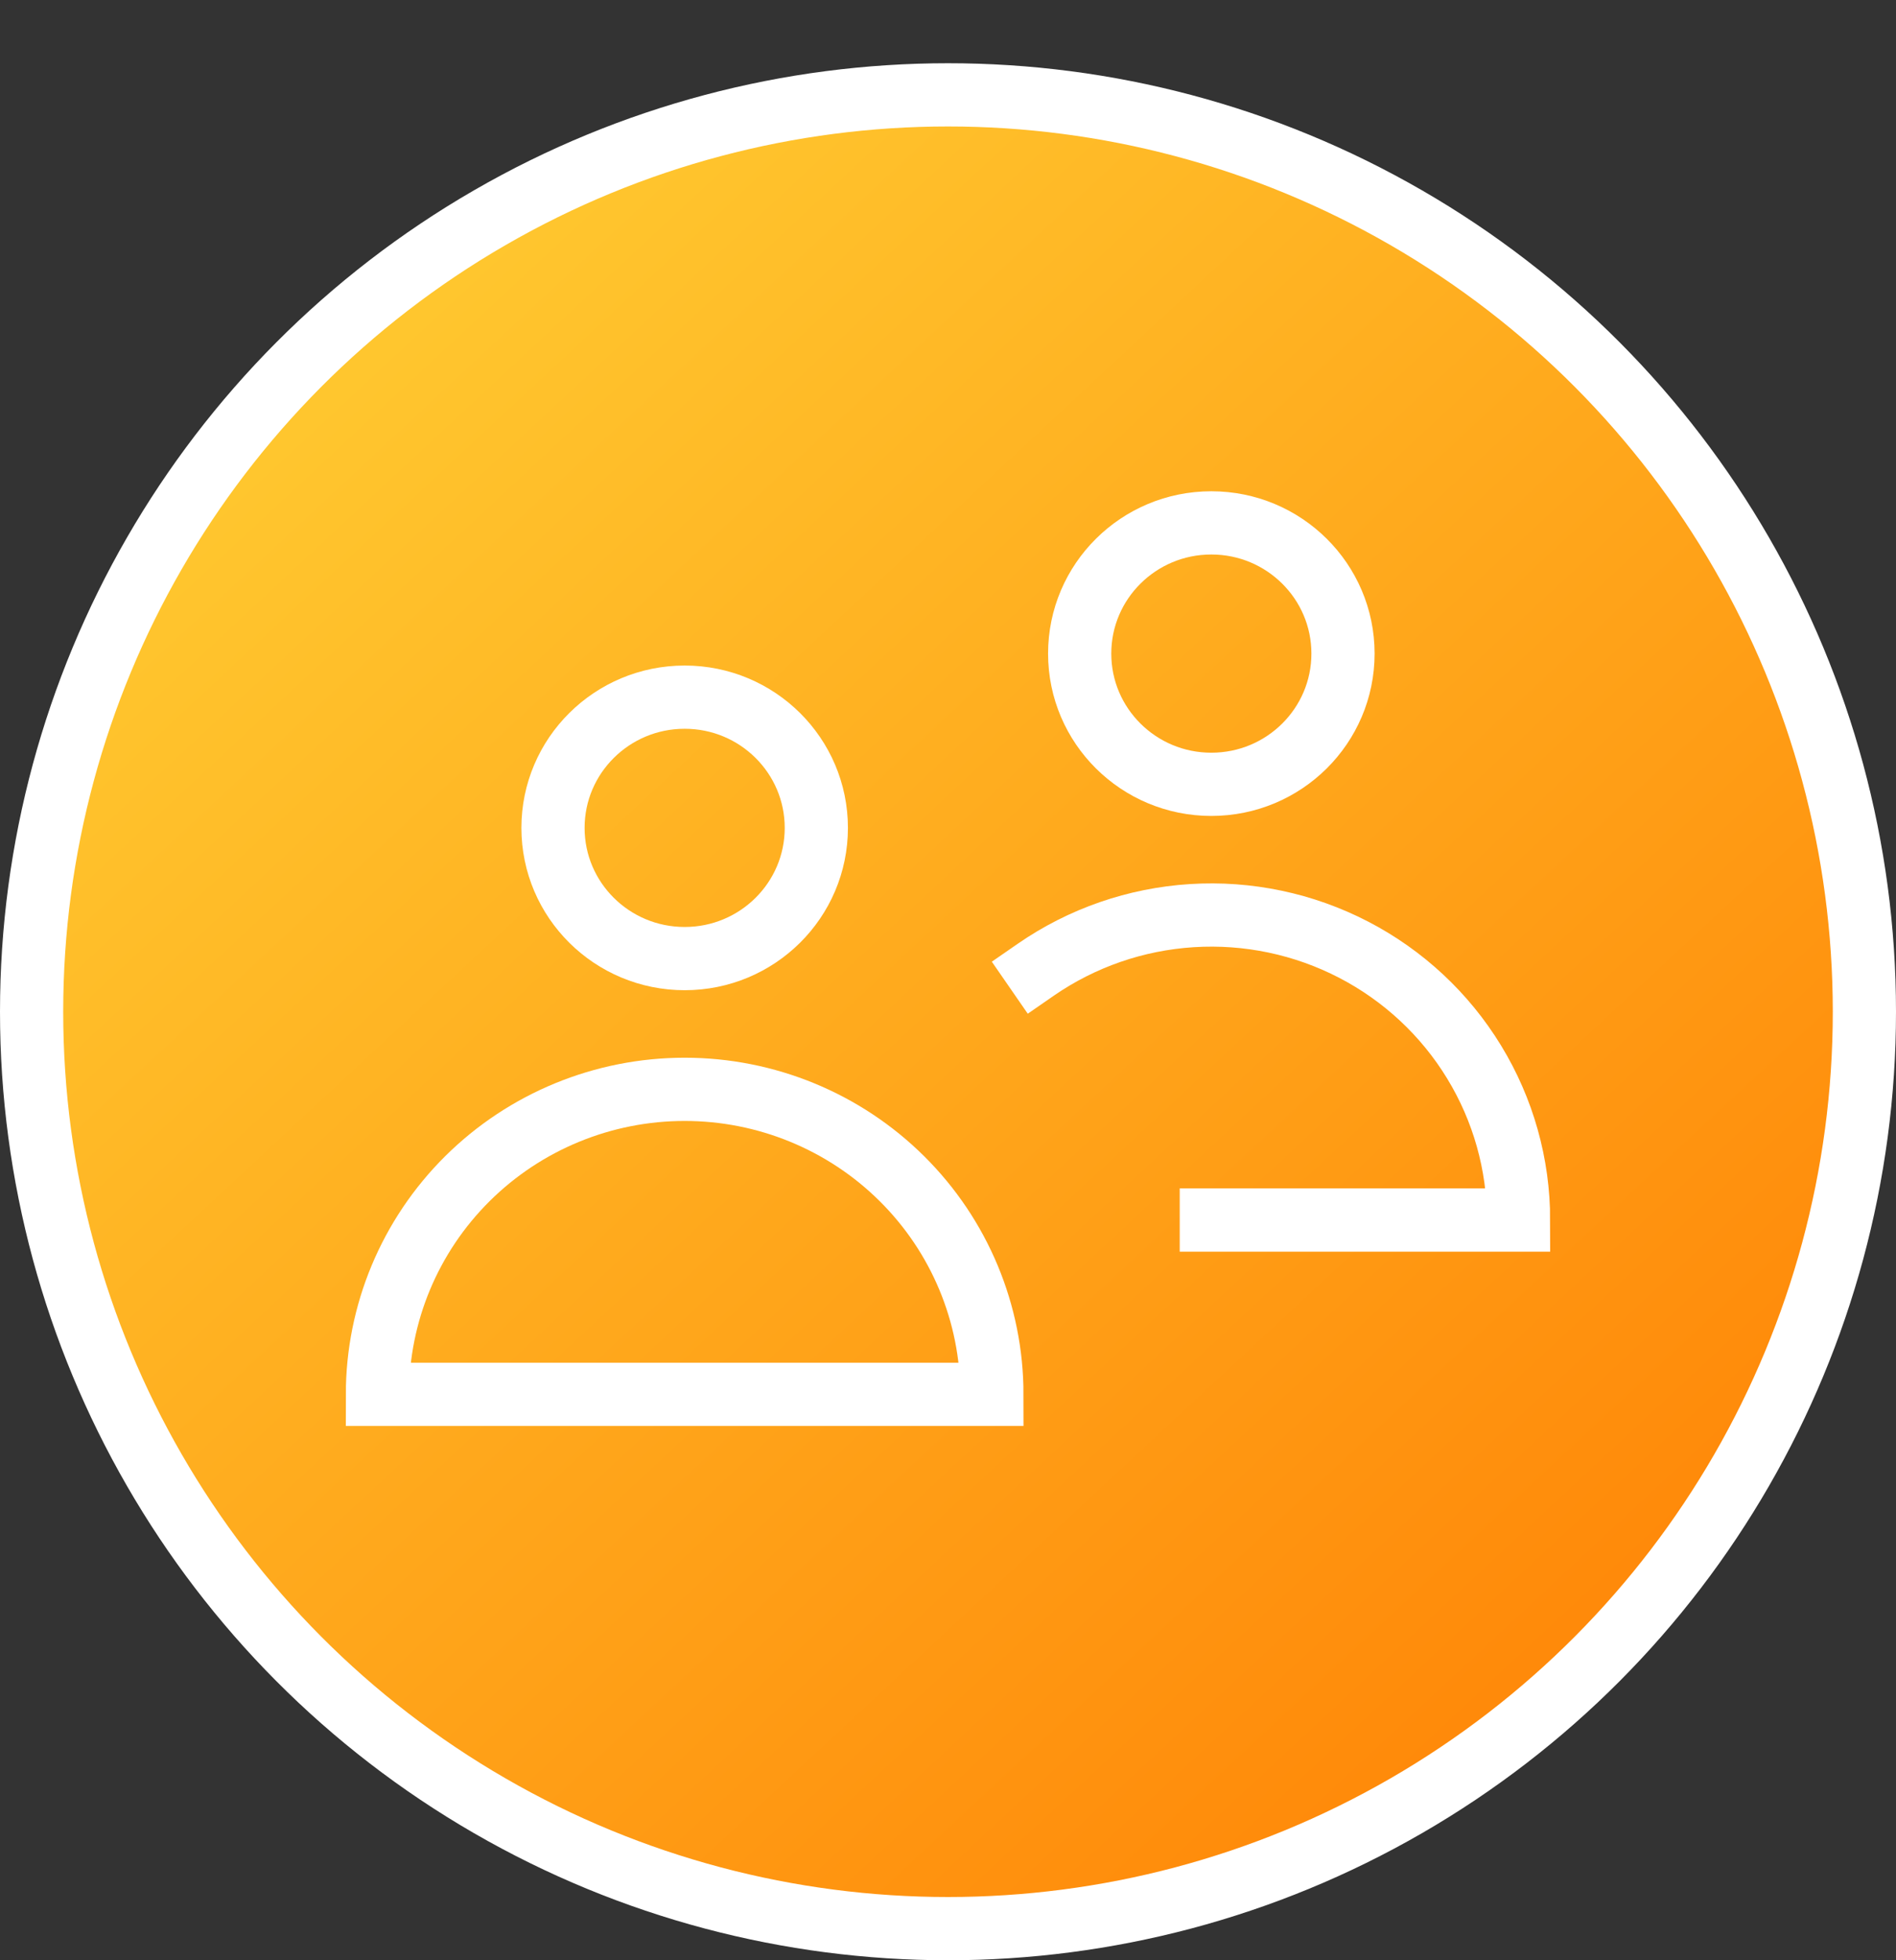 <svg width="60" height="62" viewBox="0 0 60 62" fill="none" xmlns="http://www.w3.org/2000/svg">
<rect x="0" y="0" width="60" height="62" fill="#333333" stroke="none"/>
<circle cx="30" cy="32" r="29" fill="url(#paint0_linear)" stroke="white" stroke-width="2"/>
<path d="M38.333 24.807C40.635 24.807 42.5 22.956 42.5 20.672C42.5 18.389 40.635 16.538 38.333 16.538C36.032 16.538 34.167 18.389 34.167 20.672C34.167 22.956 36.032 24.807 38.333 24.807Z" stroke="white" stroke-width="2" stroke-miterlimit="10" stroke-linecap="square"/>
<path d="M38.333 38.588H48.056C48.056 36.825 47.569 35.096 46.648 33.589C45.728 32.081 44.409 30.852 42.834 30.036C41.259 29.22 39.489 28.848 37.717 28.96C35.944 29.072 34.236 29.663 32.778 30.671" stroke="white" stroke-width="2" stroke-miterlimit="10" stroke-linecap="square"/>
<path d="M21.667 30.319C23.968 30.319 25.833 28.468 25.833 26.185C25.833 23.901 23.968 22.05 21.667 22.05C19.366 22.05 17.5 23.901 17.5 26.185C17.5 28.468 19.366 30.319 21.667 30.319Z" stroke="white" stroke-width="2" stroke-miterlimit="10" stroke-linecap="square"/>
<path d="M21.667 34.454C19.088 34.454 16.615 35.47 14.792 37.279C12.969 39.088 11.944 41.542 11.944 44.101H31.389C31.389 41.542 30.365 39.088 28.541 37.279C26.718 35.47 24.245 34.454 21.667 34.454Z" stroke="white" stroke-width="2" stroke-miterlimit="10" stroke-linecap="square"/>
<defs>
<linearGradient id="paint0_linear" x1="60" y1="62" x2="4.2" y2="2" gradientUnits="userSpaceOnUse">
<stop stop-color="#FF7A00"/>
<stop offset="1" stop-color="#FFD336"/>
</linearGradient>
</defs>
</svg>

